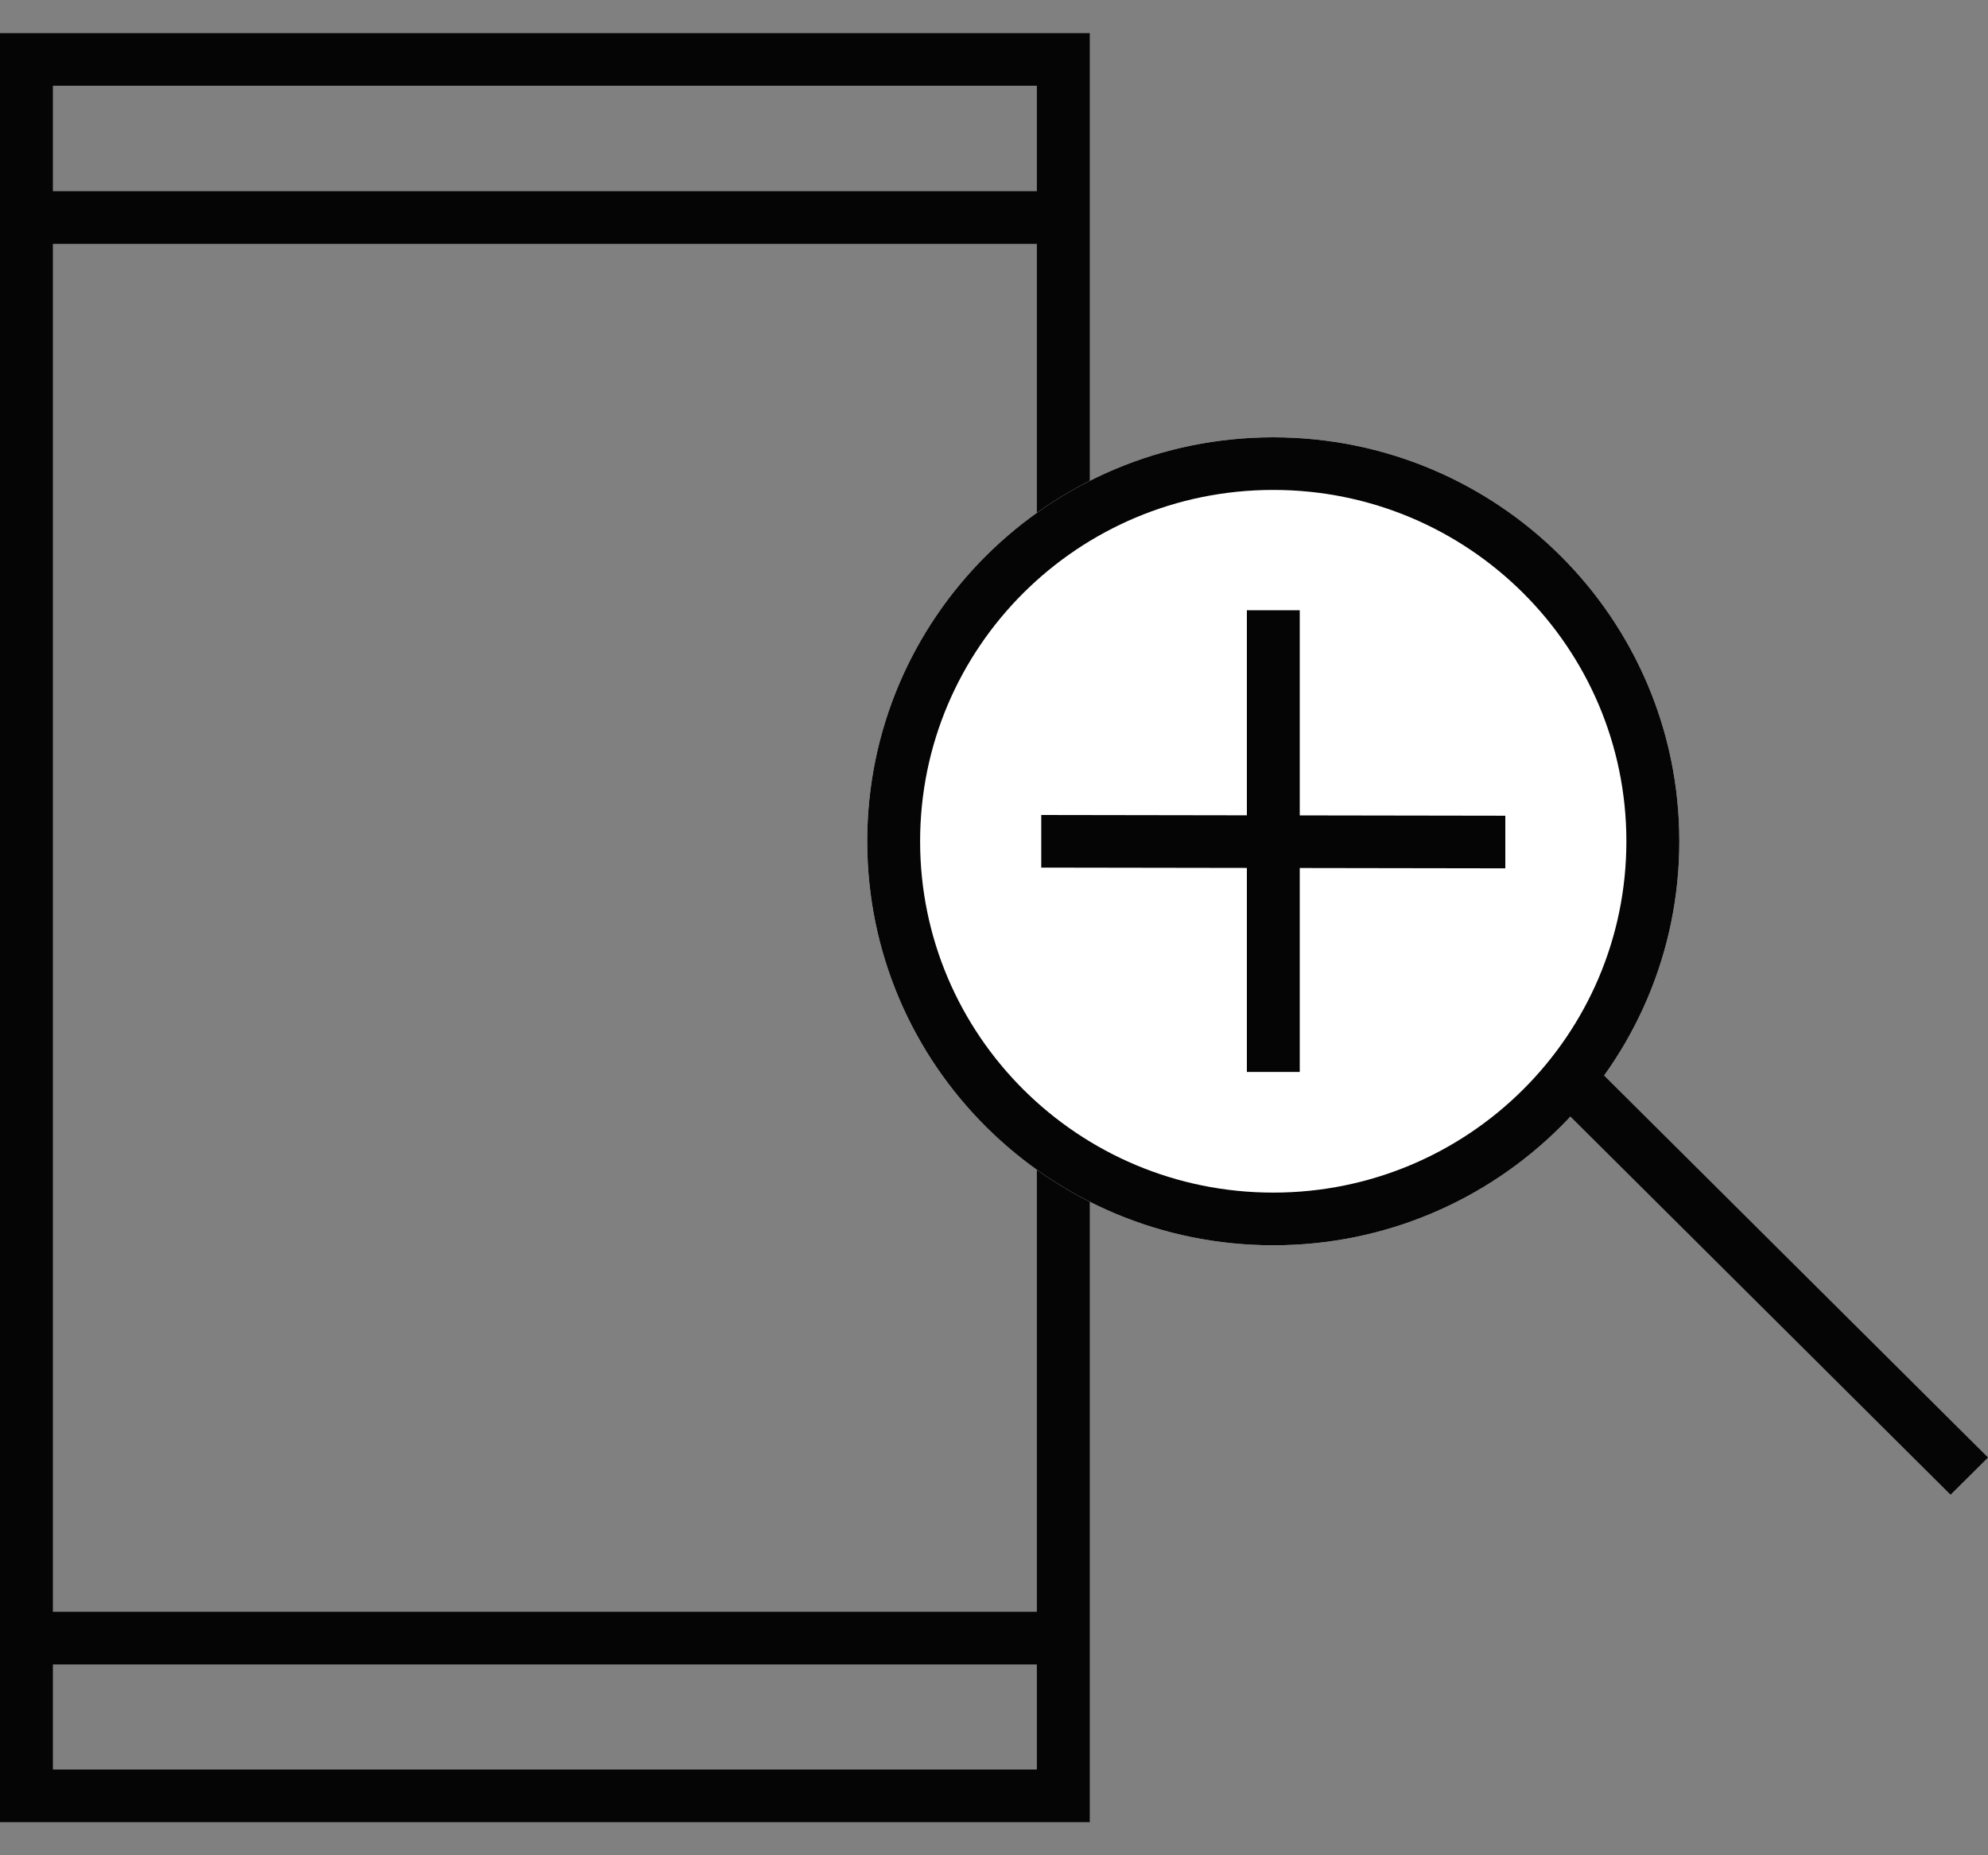 <svg width="30" height="28" version="2.0" xmlns="http://www.w3.org/2000/svg" xmlns:xlink="http://www.w3.org/1999/xlink" xmlns:figma="http://www.figma.com/figma/ns">
<rect width="100%" height="100%" fill="#808080" stroke="none"/>
<title>Icon</title>
<desc>Created using Figma (9000)</desc>
<g id="Canvas" transform="translate(-870 -3002)" figma:type="canvas">
<g id="Icon" style="mix-blend-mode:normal;" figma:type="group">
<g id="live_preview" style="mix-blend-mode:normal;" figma:type="group">
<g id="g" style="mix-blend-mode:normal;" figma:type="group">
<g id="g" style="mix-blend-mode:normal;isolation:isolate;" figma:type="group">
<g id="g" style="mix-blend-mode:normal;isolation:isolate;" figma:type="group">
<g id="g" style="mix-blend-mode:normal;isolation:isolate;" figma:type="group">
<g id="use" style="mix-blend-mode:normal;isolation:isolate;" figma:type="vector">
<use xlink:href="#path0_fill" transform="translate(870 3002.5)" fill="#050505" style="mix-blend-mode:normal;"/>
</g>
</g>
<g id="g" style="mix-blend-mode:normal;isolation:isolate;" figma:type="group">
<g id="g" style="mix-blend-mode:normal;isolation:isolate;" figma:type="group">
<g id="g" style="mix-blend-mode:normal;isolation:isolate;" figma:type="group">
<g id="use" style="mix-blend-mode:normal;isolation:isolate;" figma:type="vector">
<use xlink:href="#path1_fill" transform="translate(883.087 3008.6)" fill="#FFFFFF" style="mix-blend-mode:normal;"/>
</g>
<g id="use" style="mix-blend-mode:normal;isolation:isolate;" figma:type="vector">
<use xlink:href="#path2_fill" transform="translate(883.087 3008.6)" fill="#050505" style="mix-blend-mode:normal;"/>
</g>
</g>
<g id="g" style="mix-blend-mode:normal;isolation:isolate;" figma:type="group">
<g id="use" style="mix-blend-mode:normal;isolation:isolate;" figma:type="vector">
<use xlink:href="#path3_fill" transform="translate(888.816 3011.21)" fill="#050505" style="mix-blend-mode:normal;"/>
</g>
</g>
<g id="g" style="mix-blend-mode:normal;isolation:isolate;" figma:type="group">
<g id="use" style="mix-blend-mode:normal;isolation:isolate;" figma:type="vector">
<use xlink:href="#path4_fill" transform="matrix(-7.2633e-30 1 1 0.001 885.713 3014.3)" fill="#050505" style="mix-blend-mode:normal;"/>
</g>
</g>
<g id="g" style="mix-blend-mode:normal;isolation:isolate;" figma:type="group">
<g id="use" style="mix-blend-mode:normal;isolation:isolate;" figma:type="vector">
<use xlink:href="#path5_fill" transform="translate(893.308 3017.9)" fill="#050505" style="mix-blend-mode:normal;"/>
</g>
</g>
</g>
</g>
</g>
<g id="g" style="mix-blend-mode:normal;isolation:isolate;" figma:type="group">
<g id="use" style="mix-blend-mode:normal;isolation:isolate;" figma:type="vector">
<use xlink:href="#path6_fill" transform="matrix(-1 1.21858e-16 -1.23075e-16 -1 886.361 3005.68)" fill="#050505" style="mix-blend-mode:normal;"/>
</g>
</g>
<g id="g" style="mix-blend-mode:normal;isolation:isolate;" figma:type="group">
<g id="use" style="mix-blend-mode:normal;isolation:isolate;" figma:type="vector">
<use xlink:href="#path6_fill" transform="matrix(-1 1.21858e-16 -1.23075e-16 -1 886.361 3027.12)" fill="#050505" style="mix-blend-mode:normal;"/>
</g>
</g>
</g>
</g>
</g>
</g>
</g>
<defs>
<path id="path0_fill" d="
M 15.647 0.794
L 15.647 26.206
L 0.798 26.206
L 0.798 0.794
L 15.647 0.794
Z
M 15.647 27
L 16.445 27
L 16.445 26.206
L 16.445 0.794
L 16.445 0
L 15.647 0
L 0.798 0
L 0 0
L 0 0.794
L 0 26.206
L 0 27
L 0.798 27
L 15.647 27
Z"/>
<path id="path1_fill" d="
M 12.255 6.097
C 12.255 9.464 9.511 12.194 6.127 12.194
C 2.743 12.194 0 9.464 0 6.097
C 0 2.73 2.743 0 6.127 0
C 9.511 0 12.255 2.73 12.255 6.097
Z"/>
<path id="path2_fill" d="
M 6.127 12.194
C 9.511 12.194 12.255 9.464 12.255 6.097
C 12.255 2.73 9.511 0 6.127 0
C 2.743 0 0 2.73 0 6.097
C 0 9.464 2.743 12.194 6.127 12.194
Z
M 6.127 11.399
C 3.184 11.399 0.798 9.025 0.798 6.097
C 0.798 3.168 3.184 0.794 6.127 0.794
C 9.07 0.794 11.456 3.168 11.456 6.097
C 11.456 9.025 9.07 11.399 6.127 11.399
Z"/>
<path id="path3_fill" d="
M 0 0
L 0 6.968
L 0.798 6.968
L 0.798 0
L 0 0
Z"/>
<path id="path4_fill" d="
M 0 0
L 0.004 7.003
L 0.798 7.003
L 0.794 0
L 0 0
Z"/>
<path id="path5_fill" d="
M 0 0.562
L 6.127 6.658
L 6.692 6.097
L 0.564 0
L 0 0.562
Z"/>
<path id="path6_fill" d="
M 0.399 0
L 0 0
L 0 0.794
L 0.399 0.794
L 0.399 0
Z
M 15.563 0.794
L 15.962 0.794
L 15.962 0
L 15.563 0
L 15.563 0.794
Z
M 0.399 0.794
L 15.563 0.794
L 15.563 0
L 0.399 0
L 0.399 0.794
Z"/>
</defs>
</svg>
